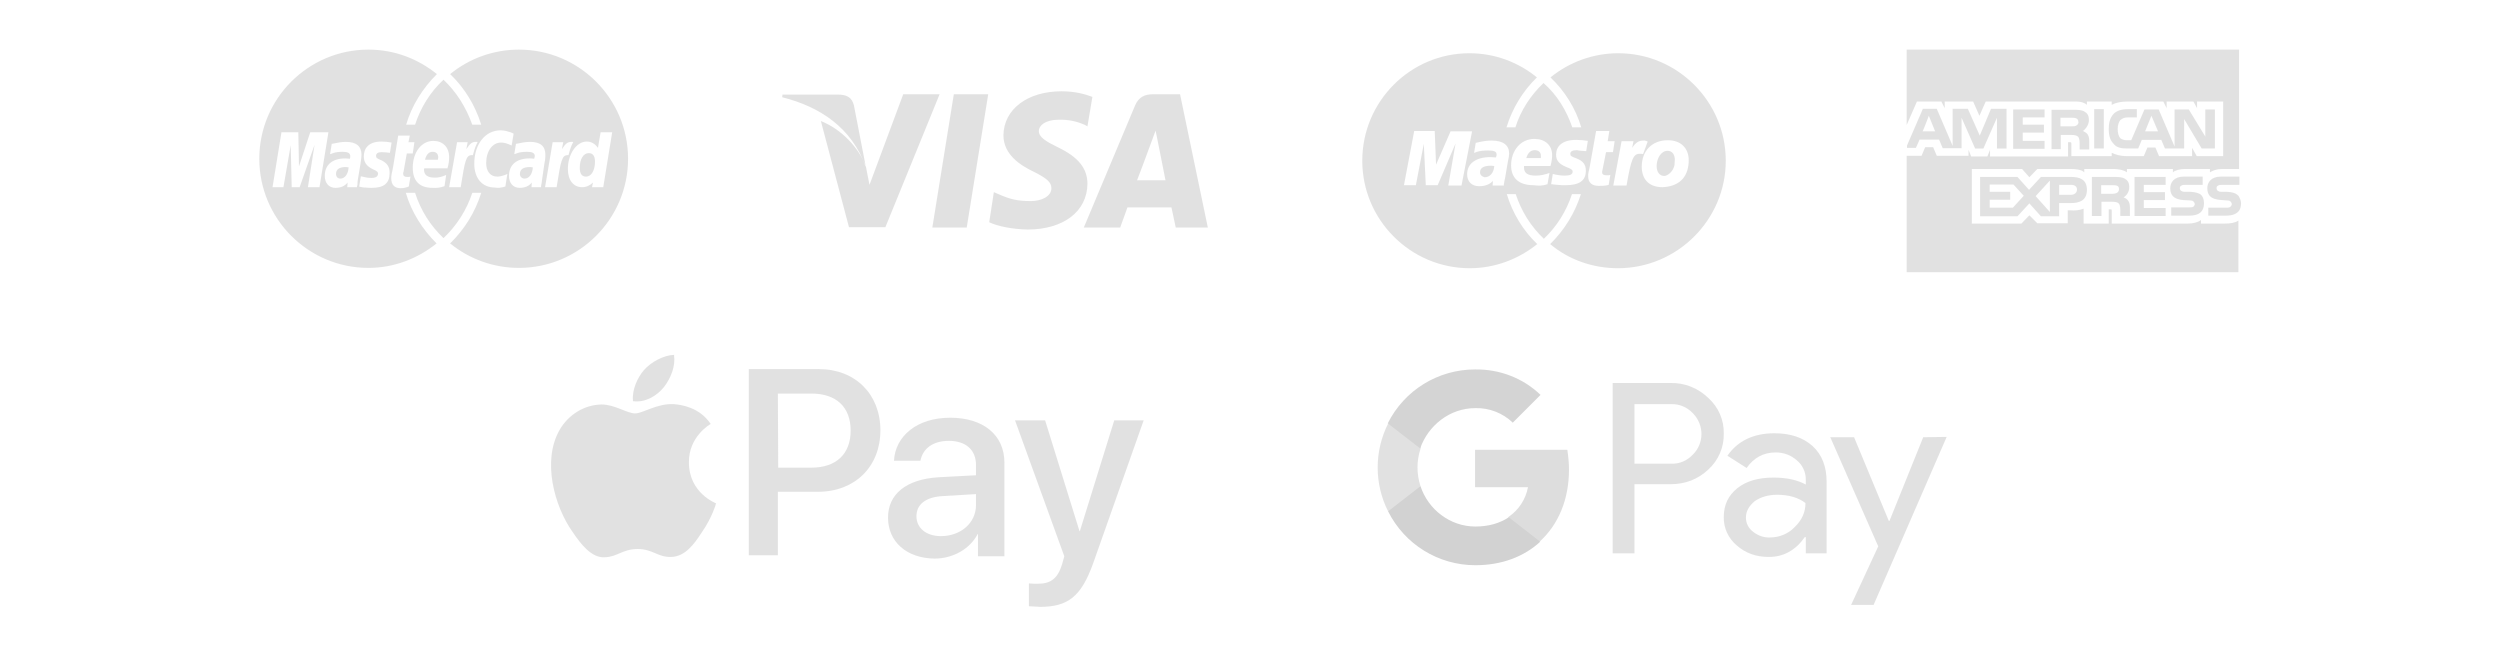 <?xml version="1.0" encoding="utf-8"?>
<!-- Generator: Adobe Illustrator 26.2.1, SVG Export Plug-In . SVG Version: 6.00 Build 0)  -->
<svg version="1.1" id="PAYMENT_ICONS" xmlns="http://www.w3.org/2000/svg" xmlns:xlink="http://www.w3.org/1999/xlink" x="0px"
	 y="0px" viewBox="0 0 755.9 203" style="enable-background:new 0 0 755.9 203;" xml:space="preserve">
<style type="text/css">
	.st0{opacity:0.5;fill-rule:evenodd;clip-rule:evenodd;fill:#C4C4C4;enable-background:new    ;}
	.st1{opacity:0.5;fill:#C4C4C4;enable-background:new    ;}
	.st2{opacity:0.5;}
	.st3{fill:#C4C4C4;}
	.st4{fill:#BCBCBC;}
	.st5{fill:#A5A5A5;}
	.st6{fill:#AAAAAA;}
</style>
<path class="st0" d="M618.2,35.5v-2.4h-9.5V45h9.5v-2.4h-6.6v-2.5h6.4v-2.4h-6.4v-2.2L618.2,35.5L618.2,35.5z M631.6,36.3
	c0-1.4-0.5-2.1-1.4-2.6s-2-0.5-3.4-0.5h-6.5v11.9h2.8v-4.3h3.1c1,0,1.6,0.1,2.1,0.5c0.5,0.5,0.5,1.6,0.5,2.4v1.5h2.9v-2.4
	c0-1.1-0.1-1.5-0.5-2.2c-0.3-0.4-0.8-0.7-1.4-1C630.9,38.8,631.6,37.5,631.6,36.3L631.6,36.3z M627.9,37.9c-0.4,0.3-0.8,0.3-1.4,0.3
	H623v-2.6h3.4c0.5,0,1,0,1.4,0.2s0.6,0.5,0.6,1C628.6,37.2,628.2,37.7,627.9,37.9z M580.4,42.2h5.9l1.1,2.6h5.7v-9.2l4.1,9.3h2.5
	l4.1-9.3v9.3h2.9v-12H602l-3.4,8.1l-3.6-8.1h-4.6v11.2l-4.8-11.2h-4.2L576.6,44v0.7h2.7L580.4,42.2L580.4,42.2z M583.2,35l1.9,4.7
	h-3.8C581.4,39.8,583.2,35,583.2,35z M643.4,35.5h2.7V33h-2.7c-2,0-3.4,0.5-4.3,1.4c-1.2,1.3-1.5,2.9-1.5,4.6c0,2.2,0.5,3.5,1.5,4.5
	c0.8,1.1,2.2,1.4,4.1,1.4h3.3l1.1-2.6h5.9l1.1,2.6h5.8V36l5.3,8.9h4V33.1h-2.9v8.2l-5-8.2h-4.3v11.2l-4.8-11.2h-4.3l-4,9.3h-1.3
	c-0.7,0-1.5-0.2-2-0.6c-0.5-0.6-0.8-1.5-0.8-2.8s0.4-2.2,0.8-2.7C641.9,35.7,642.4,35.5,643.4,35.5L643.4,35.5z M650.5,35l2,4.7
	h-3.9L650.5,35L650.5,35z M633.2,33h2.9v11.9h-2.9V33z M643.8,56.6c0-1.4-0.5-2.1-1.4-2.6s-2-0.5-3.4-0.5h-6.5v11.8h2.9V61h3.1
	c1,0,1.7,0.1,2.1,0.5c0.5,0.5,0.5,1.6,0.5,2.4v1.4h2.9v-2.4c0-1-0.1-1.5-0.5-2.2c-0.4-0.5-0.8-0.8-1.4-1
	C642.5,59.4,643.8,58.5,643.8,56.6L643.8,56.6z M640.1,58.3c-0.4,0.2-0.8,0.3-1.4,0.3h-3.4V56h3.5c0.5,0,1,0,1.4,0.2
	s0.5,0.5,0.5,1.1C640.7,57.7,640.4,58.1,640.1,58.3L640.1,58.3z M626.2,53.5h-9.1l-3.6,3.9l-3.5-3.9h-11.3v11.9H610l3.6-3.9l3.5,3.9
	h5.5v-4h3.5c2.4,0,4.9-0.6,4.9-4C631,54.1,628.6,53.5,626.2,53.5L626.2,53.5z M608.6,62.8h-7v-2.4h6.2V58h-6.2v-2.2h7.2l3.1,3.4
	L608.6,62.8L608.6,62.8z M619.8,64.1l-4.3-4.8l4.3-4.7V64.1z M626.2,58.9h-3.6v-3h3.7c1,0,1.7,0.5,1.7,1.4
	C628,58.3,627.2,58.9,626.2,58.9L626.2,58.9z M654.8,55.9v-2.4h-9.4v11.8h9.4v-2.4h-6.6v-2.4h6.4v-2.4h-6.4v-2.2L654.8,55.9z
	 M676.9,59.3c-0.1-0.1-0.2-0.2-0.3-0.3c-0.6-0.6-1.6-0.9-3.2-1h-1.5c-0.5,0-0.8,0-1.1-0.2c-0.4-0.1-0.6-0.5-0.6-0.9s0.1-0.6,0.5-0.8
	c0.3-0.2,0.6-0.2,1.2-0.2h5.2v-2.5h-5.6c-3,0-4.1,1.8-4.1,3.5c0,3.7,3.4,3.5,6,3.7c0.5,0,0.8,0.1,1,0.3s0.4,0.5,0.4,0.8
	s-0.1,0.5-0.4,0.8c-0.2,0.2-0.6,0.3-1.2,0.3h-5.5v2.4h5.4c1.8,0,3.2-0.5,3.9-1.5c0.4-0.5,0.6-1.4,0.6-2.2
	C677.6,60.5,677.2,59.9,676.9,59.3L676.9,59.3z M672.8,67.6h-7.3v-1.1c-0.8,0.7-2.4,1.1-3.9,1.1h-23.1v-3.8c0-0.5,0-0.5-0.5-0.5
	h-0.4v4.3H630v-4.5c-1.3,0.5-2.7,0.6-3.9,0.5h-0.9v3.9H616l-2.4-2.4l-2.4,2.5h-15V51.1h15.2l2.2,2.5l2.4-2.5h10.2c1.2,0,3.1,0.1,4,1
	v-1h9.1c0.8,0,2.7,0.2,3.8,1v-1h13.9v1c0.6-0.6,2.2-1,3.4-1h7.8v1c0.8-0.5,2-1,3.5-1h5.3V15H576.5v22.8l3.1-7.1h7.4l1,2v-2h8.6
	l1.9,4.3l1.9-4.3h27.4c1.3,0,2.4,0.3,3.2,1v-1h7.5v1c1.3-0.7,2.9-1,4.7-1h10.9l1,2v-2h8.1l1.1,2v-2h7.9v16.5h-8l-1.4-2.5v2.5h-10
	l-1.1-2.6h-2.4l-1.1,2.6H643c-2,0-3.5-0.5-4.5-1v1h-12.2v-3.7c0-0.5-0.1-0.5-0.5-0.5h-0.5v4.3h-23.6v-2l-0.8,2H596l-0.8-2v1.8h-9.6
	l-1.1-2.6h-2.4l-1.1,2.6h-4.5v35.2h100.3V66.7C675.8,67.4,674.2,67.6,672.8,67.6L672.8,67.6z M662,62.7h-5.5v2.5h5.5
	c2.9,0,4.4-1.2,4.4-3.7c0-1.2-0.3-1.9-0.8-2.5c-0.6-0.6-1.7-0.9-3.3-1h-1.5c-0.5,0-0.8,0-1.1-0.2c-0.4-0.1-0.6-0.5-0.6-0.9
	s0.1-0.6,0.5-0.8c0.3-0.2,0.6-0.2,1.2-0.2h5.2v-2.5h-5.7c-3,0-4.1,1.8-4.1,3.5c0,3.7,3.4,3.6,6,3.7c0.5,0,0.8,0.1,1,0.3
	s0.4,0.5,0.4,0.8s-0.1,0.5-0.4,0.8C662.9,62.7,662.5,62.7,662,62.7z"/>
<path class="st0" d="M142.8,37.7h2.7c-1.8-5.8-5-11.1-9.4-15.3c5.9-4.8,13.2-7.4,20.8-7.4c18.2,0,33,14.8,33,33s-14.8,33-33,33
	c-7.6,0-14.9-2.6-20.8-7.4c4.4-4.3,7.6-9.5,9.4-15.3h-2.7c-1.7,5.2-4.7,9.9-8.7,13.7c-4-3.8-6.9-8.4-8.6-13.7h-2.8
	c1.7,5.8,5,11,9.3,15.3c-5.7,4.6-12.9,7.4-20.6,7.4c-18.2,0-33-14.8-33-33s14.8-33,33-33c7.9,0,15,2.8,20.7,7.4
	c-4.3,4.3-7.6,9.5-9.3,15.3h2.7c1.7-5.2,4.6-9.9,8.6-13.6C138,27.8,140.9,32.4,142.8,37.7L142.8,37.7z M152.8,56.4l0.6-3.8
	c-1.1,0.5-2.2,0.8-3,0.8c-2.1,0-3.4-1.5-3.4-4.1c0-3.6,1.9-6.2,4.5-6.2c1,0,1.9,0.3,3.2,0.9l0.6-3.6l-0.9-0.4l-1.4-0.4
	c-0.5-0.1-1.1-0.2-1.6-0.2c-4.7,0-8,4.2-8,10.1c0,4.4,2.4,7.2,6.2,7.2C150.6,56.9,151.4,56.8,152.8,56.4L152.8,56.4z M93.1,56.6h3.5
	L99.3,40h-5.5l-3.4,10.3L90.2,40h-5.1l-2.7,16.6h3.3l2.2-12.7l0.3,12.7h2.4l4.5-12.8L93.1,56.6z M179,56.6h3.4l2.7-16.6h-3.5
	l-0.8,4.7c-1-1.3-2-1.9-3.4-1.9c-3.1,0-5.7,3.8-5.7,8.3c0,3.4,1.7,5.5,4.3,5.5c1.3,0,2.3-0.5,3.3-1.4L179,56.6z M123.6,56.4l0.5-3
	c-0.2,0.1-0.5,0.1-1,0.1c-0.8,0-1.2-0.3-1.2-1c0-0.2,0-0.4,0.1-0.5l1-5.6h1.8l0.5-3.4h-1.8l0.4-2h-3.5l-1.5,9.2l-0.2,1.1l-0.3,1.4
	c-0.1,0.4-0.1,0.8-0.1,1.2c0,2,1,3,2.8,3C121.9,56.9,122.6,56.8,123.6,56.4z M134.4,56.3l0.5-3.4c-1.1,0.5-2.4,0.9-3.6,0.8
	c-2,0-3.1-0.8-3.1-2.4c0-0.1,0-0.2,0.1-0.4h7c0.4-1.4,0.5-2.4,0.5-3.4c0-3-1.9-4.9-4.8-4.9c-3.5,0-6.2,3.4-6.2,8.1c0,4,2,6.1,6,6.1
	C132.1,56.9,133.2,56.7,134.4,56.3z M108.1,55.1l0.1-0.8l0.8-4.8c0.2-1.5,0.3-2,0.3-2.7c0-2.6-1.6-3.9-4.7-3.9
	c-1.3,0-2.4,0.2-4.3,0.6l-0.5,3.1l0.4-0.1l0.5-0.2c0.8-0.3,1.9-0.4,2.9-0.4c1.6,0,2.3,0.4,2.3,1.3c0,0.2,0,0.4-0.1,0.8l-1.4-0.1
	c-3.9,0-6.2,1.9-6.2,5.3c0,2.2,1.3,3.6,3.2,3.6c1.6,0,2.8-0.5,3.7-1.6l-0.1,1.4h2.9l0.1-0.4l0.1-0.5L108.1,55.1z M108.9,56.5
	l0.6,0.1c0.2,0.1,0.5,0.1,1,0.1c0.8,0.1,1.4,0.1,1.9,0.1c3.7,0,5.4-1.4,5.4-4.5c0-1.9-0.7-2.9-2.4-3.8c-1.5-0.6-1.7-0.8-1.7-1.4
	c0-0.7,0.6-1.1,1.7-1.1c0.6,0,1.6,0.1,2.5,0.2l0.5-3.1c-1-0.2-2.1-0.3-3.1-0.3c-3.9,0-5.3,2.1-5.3,4.5c0,1.7,0.8,2.9,2.6,3.8
	c1.4,0.6,1.7,0.9,1.7,1.4c0,0.8-0.6,1.3-2,1.3c-1.1,0-2-0.2-3.2-0.5l-0.5,3.1L108.9,56.5z M163.9,54.3l0.7-4.8
	c0.3-1.5,0.3-2,0.3-2.7c0-2.6-1.5-3.9-4.6-3.9c-1.3,0-2.4,0.2-4.3,0.6l-0.5,3.1l0.4-0.1l0.5-0.2c0.8-0.3,2-0.4,3-0.4
	c1.6,0,2.3,0.4,2.3,1.3c0,0.2-0.1,0.4-0.2,0.8c-0.5-0.1-0.9-0.1-1.4-0.1c-3.9,0-6.2,1.9-6.2,5.3c0,2.2,1.3,3.6,3.2,3.6
	c1.6,0,2.8-0.5,3.7-1.6l-0.1,1.4h2.9v-0.4l0.1-0.5l0.1-0.6L163.9,54.3z M135.8,56.6h3.5c1.3-8.2,1.6-9.7,3.4-9.7h0.3
	c0.4-1.6,0.8-2.8,1.4-3.9l-0.1-0.1h-0.4c-1.2,0-1.8,0.5-2.9,2.2l0.4-2.1h-3.2L135.8,56.6z M164.8,56.6h3.5c1.3-8.2,1.6-9.7,3.4-9.7
	h0.2c0.4-1.6,0.8-2.8,1.4-3.9l-0.1-0.1h-0.4c-1.2,0-1.8,0.5-2.9,2.2l0.4-2.1h-3.2L164.8,56.6z M132.4,48.3h-3.9
	c0.4-1.5,1.1-2.4,2.3-2.4c1.1,0,1.7,0.6,1.7,1.7L132.4,48.3L132.4,48.3z M178,46.3c1.3,0,1.9,0.9,1.9,2.6c0,2.6-1.1,4.5-2.7,4.5
	c-1.3,0-1.9-0.9-1.9-2.7C175.3,48.1,176.4,46.3,178,46.3L178,46.3z M101.6,52.6c0-1.4,1-2.1,3-2.1l0.8,0.1c-0.1,2-1.1,3.4-2.5,3.4
	C102.1,54,101.6,53.4,101.6,52.6L101.6,52.6z M157.2,52.6c0-1.4,1-2.1,3.1-2.1l0.8,0.1c-0.1,2-1.1,3.4-2.5,3.4
	C157.8,54,157.2,53.4,157.2,52.6L157.2,52.6z"/>
<path class="st0" d="M328.8,38.2l-0.9-0.5c-1.9-0.8-4.4-1.6-7.8-1.5c-4.1,0-6,1.8-6,3.4c0,1.9,2.2,3.2,5.9,5c6,2.9,8.8,6.3,8.8,11
	c-0.1,8.3-7.2,13.8-18.1,13.8c-4.7-0.1-9.1-1-11.6-2.2l1.4-9.1l1.4,0.6c3.4,1.5,5.6,2.1,9.8,2.1c3,0,6.2-1.3,6.2-3.9
	c0-1.8-1.4-3-5.4-5c-4-1.9-9.1-5.2-9.1-11c0.1-7.9,7.3-13.3,17.6-13.3c4.1,0,7.2,0.9,9.3,1.7L328.8,38.2z M281.9,68.8l6.5-40.3h10.4
	l-6.5,40.3H281.9L281.9,68.8z M258.2,31.9l3.6,18.6c-4.3-11.9-13.8-18.2-25.3-21.1l0.1-0.8h16.8C255.8,28.6,257.6,29.3,258.2,31.9
	L258.2,31.9z M273.1,28.5h11l-16.4,40.2h-11l-8.5-32.1c6.1,2.4,11.4,7.9,13.6,13.7l1.1,5.6L273.1,28.5z M356.8,28.5l8.4,40.3h-9.7
	l-1.3-6.1h-13.3l-2.2,6.1h-11l15.5-36.9c1.1-2.6,3-3.4,5.4-3.4H356.8L356.8,28.5z M350.1,42.9l-0.7-3.4l-1.4,3.8c0,0-3.3,9-4.2,11.2
	h8.6L350.1,42.9L350.1,42.9z"/>
<path class="st0" d="M475.4,38.5h2.7c-1.7-5.8-5-11-9.3-15.1c5.8-4.7,13-7.3,20.5-7.3c17.9,0,32.5,14.6,32.5,32.5
	s-14.7,32.5-32.6,32.5c-7.5,0-14.8-2.5-20.5-7.3c4.3-4.2,7.5-9.4,9.3-15.1h-2.7c-1.7,5.2-4.6,9.8-8.5,13.5
	c-3.9-3.7-6.8-8.3-8.5-13.5h-2.7c1.7,5.7,4.9,11,9.2,15.1c-5.6,4.5-12.7,7.3-20.4,7.3c-17.9,0-32.5-14.6-32.5-32.5
	s14.5-32.5,32.4-32.5c7.8,0,14.9,2.8,20.4,7.3c-4.3,4.2-7.4,9.3-9.2,15.1h2.7c1.6-5.1,4.6-9.7,8.5-13.4
	C470.8,28.7,473.6,33.3,475.4,38.5L475.4,38.5z M486.4,55.9l0.5-3c-0.3,0.1-0.6,0.1-1.1,0.1c-1,0-1.4-0.3-1.4-1l0.1-0.5l1.1-5.5h2.1
	l0.5-3.3h-2.1l0.5-3.1h-4l-1.8,10.1l-0.2,1.1l-0.3,1.3c-0.1,0.5-0.1,0.8-0.1,1.2c0,1.9,1.1,2.9,3.2,2.9
	C484.5,56.2,485.4,56.2,486.4,55.9L486.4,55.9z M437.9,56.1h4l3.2-16.4h-6.5l-4.4,10.1l-0.4-10.2h-6.2L424.5,56h3.6l2.4-12.5
	l0.6,12.5h3.6l5.4-12.6L437.9,56.1z M510.5,50c0.1-0.8,0.1-0.8,0.1-1.6c0-3.4-2.2-6-6.3-6c-4.8,0-7.9,3.2-7.9,8
	c0,3.4,1.8,6.2,6.3,6.2C506.9,56.4,509.9,54.4,510.5,50z M467.9,55.7l0.6-3.4c-1.4,0.5-2.7,0.8-4.2,0.8c-2.4,0-3.5-0.8-3.5-2.4v-0.5
	h8c0.4-1.4,0.5-2.4,0.5-3.3c0-3-2.1-4.9-5.4-4.9c-4,0-7,3.4-7,8c0,3.9,2.4,6,6.8,6C465.1,56.2,466.5,56.2,467.9,55.7L467.9,55.7z
	 M455.1,53.7l0.8-4.7c0.3-1.4,0.4-2,0.4-2.6c0-2.5-1.8-3.9-5.3-3.9c-1.4,0-2.8,0.2-4.8,0.7l-0.5,3l0.4-0.1l0.5-0.2
	c0.9-0.3,2.2-0.4,3.4-0.4c1.9,0,2.5,0.4,2.5,1.2c0,0.3,0,0.5-0.2,0.9l-1.6-0.1c-4.4,0-7.1,1.9-7.1,5.2c0,2.2,1.4,3.6,3.6,3.6
	c1.8,0,3.2-0.5,4.2-1.6l-0.1,1.4h3.4v-0.4l0.1-0.5l0.1-0.6L455.1,53.7z M479.6,45.7l0.5-3.1c-1.2-0.2-2.4-0.3-3.5-0.3
	c-4.5,0-6.1,2.1-6.1,4.5c0,1.7,0.9,2.8,3.1,3.7c1.6,0.6,1.9,0.9,1.9,1.4c0,0.8-0.7,1.2-2.4,1.2c-1.2,0-2.4-0.2-3.6-0.5l-0.5,3.1h0.2
	l0.7,0.1l1.1,0.1c1,0.1,1.7,0.1,2.3,0.1c4.3,0,6.2-1.4,6.2-4.4c0-1.8-0.8-2.9-2.8-3.7c-1.7-0.6-1.9-0.8-1.9-1.4c0-0.7,0.6-1.1,2-1.1
	C477.5,45.6,478.6,45.6,479.6,45.7L479.6,45.7z M487.8,56.1h4c1.4-8.2,2.1-9.6,4-9.6h0.5l0.5,0.1l1.4-3.8l-0.5-0.2l-0.4-0.1h-0.4
	c-1.3,0-2.3,0.5-3.4,2.2l0.4-2h-3.6L487.8,56.1z M465.9,47.8h-4.4c0.4-1.5,1.3-2.4,2.5-2.4s1.9,0.6,1.9,1.7V47.8z M504.2,45.6
	c1.6,0,2.2,1.4,2.2,2.7c0,0.5-0.1,1.1-0.1,1.6c-0.4,2.1-2.2,3.3-3.1,3.3c-1.4,0-2.3-1.2-2.3-3C500.9,48,502.2,45.6,504.2,45.6
	L504.2,45.6z M447.5,52.1c0-1.4,1.2-2,3.4-2l0.9,0.1c-0.1,2-1.3,3.4-2.9,3.4C448.1,53.4,447.5,52.9,447.5,52.1L447.5,52.1z"/>
<path class="st1" d="M200.7,117.1c2.1-2.7,3.6-6.3,3.1-9.8c-3.1,0.1-6.9,2.1-9.1,4.6c-1.9,2.2-3.7,6-3.3,9.4
	C195,121.8,198.5,119.8,200.7,117.1 M203.8,122.2c-5.1-0.3-9.4,2.8-11.8,2.8c-2.4,0-6.1-2.7-10.1-2.7c-5.2,0.1-10,3-12.7,7.7
	c-5.4,9.4-1.5,23.2,3.9,30.8c2.5,3.7,5.7,7.9,9.7,7.7c3.9-0.1,5.4-2.5,10-2.5c4.6,0,6,2.5,10.1,2.4c4.2-0.1,6.9-3.7,9.4-7.6
	c3-4.3,4.2-8.5,4.2-8.6c-0.1-0.1-8.2-3.1-8.2-12.4c-0.1-7.7,6.3-11.5,6.6-11.6C211.4,123,205.8,122.4,203.8,122.2"/>
<g class="st2">
	<path class="st3" d="M247.6,111.6c11,0,18.6,7.6,18.6,18.5c0,11-7.7,18.6-18.9,18.6h-12.1v19.2h-8.8v-56.3H247.6z M235.3,141.4h10
		c7.6,0,11.9-4.2,11.9-11.2c0-7.1-4.3-11.2-11.9-11.2h-10.1L235.3,141.4L235.3,141.4L235.3,141.4z M268.5,156.5
		c0-7.1,5.5-11.6,15.3-12.2l11.3-0.6v-3.1c0-4.6-3.1-7.3-8.2-7.3c-4.9,0-7.9,2.4-8.6,6h-8c0.4-7.4,6.9-13,17-13
		c10,0,16.4,5.2,16.4,13.6v28.3h-8v-6.7h-0.1c-2.4,4.6-7.6,7.4-13,7.4C274.1,168.8,268.5,163.8,268.5,156.5z M295.1,152.7v-3.3
		L285,150c-5.1,0.3-7.9,2.5-7.9,6.1s3,6,7.4,6C290.5,162.1,295.1,158.1,295.1,152.7L295.1,152.7z M311.1,183.3v-6.9
		c0.6,0.1,2.1,0.1,2.7,0.1c3.9,0,6-1.6,7.3-5.8c0-0.1,0.7-2.5,0.7-2.5l-14.9-41.1h9.1l10.4,33.5h0.1l10.4-33.5h8.9l-15.3,43.3
		c-3.6,10-7.6,13.1-16.1,13.1C313.9,183.4,311.8,183.4,311.1,183.3L311.1,183.3z"/>
</g>
<g class="st2">
	<path class="st3" d="M494.2,146.5v20.8h-6.6v-51.5h17.5c4.2-0.1,8.3,1.5,11.4,4.5c3.1,2.8,4.8,6.7,4.7,10.8
		c0.1,4.1-1.6,8.1-4.7,10.9c-3.1,2.9-6.9,4.4-11.3,4.4h-11V146.5z M494.2,122.2v18h11.1c2.5,0.1,4.8-0.9,6.5-2.7
		c3.5-3.4,3.5-8.9,0.2-12.4l-0.2-0.2c-1.7-1.8-4.1-2.8-6.5-2.7H494.2z M536.5,131c4.9,0,8.7,1.3,11.6,3.9c2.8,2.6,4.2,6.2,4.2,10.8
		v21.6H546v-4.9h-0.3c-2.8,4-6.4,6-10.9,6c-3.9,0-7.1-1.2-9.7-3.5c-2.5-2.1-4-5.3-3.9-8.6c0-3.7,1.4-6.5,4.1-8.7
		c2.8-2.2,6.4-3.2,11-3.2c3.9,0,7.1,0.7,9.7,2.1V145c0-2.3-1-4.4-2.7-5.8c-1.8-1.6-4-2.4-6.4-2.4c-3.7,0-6.6,1.6-8.8,4.7l-5.8-3.7
		C525.4,133.3,530.2,131,536.5,131L536.5,131z M527.9,156.5c0,1.7,0.8,3.3,2.2,4.3c1.5,1.2,3.3,1.8,5.1,1.7c2.8,0,5.5-1.1,7.4-3.1
		c2.2-2.1,3.3-4.5,3.3-7.3c-2.1-1.6-4.9-2.5-8.6-2.5c-2.7,0-4.9,0.7-6.7,1.9C528.8,153,527.9,154.6,527.9,156.5z M588.6,132.1
		l-22.1,50.8h-6.8l8.2-17.7l-14.5-33h7.2l10.5,25.3h0.2l10.2-25.3L588.6,132.1z"/>
	<path class="st4" d="M474.4,142c0-2-0.2-4-0.5-6H446v11.3h16c-0.7,3.7-2.8,6.9-5.9,9v7.4h9.5C471.2,158.6,474.4,151,474.4,142
		L474.4,142z"/>
	<path class="st5" d="M446.1,170.9c8,0,14.7-2.6,19.6-7.1l-9.5-7.4c-2.7,1.8-6.1,2.8-10.1,2.8c-7.7,0-14.3-5.2-16.6-12.2h-9.8v7.6
		C424.7,164.6,434.9,170.9,446.1,170.9z"/>
	<path class="st3" d="M429.5,147c-1.2-3.7-1.2-7.6,0-11.3v-7.6h-9.8c-4.2,8.3-4.2,18.2,0,26.5L429.5,147z"/>
	<path class="st6" d="M446.1,123.4c4.2-0.1,8.3,1.5,11.3,4.4l8.4-8.4c-5.3-5.1-12.4-7.8-19.8-7.7c-11.2,0-21.4,6.3-26.4,16.3
		l9.8,7.6C431.8,128.7,438.3,123.4,446.1,123.4z"/>
</g>
</svg>
